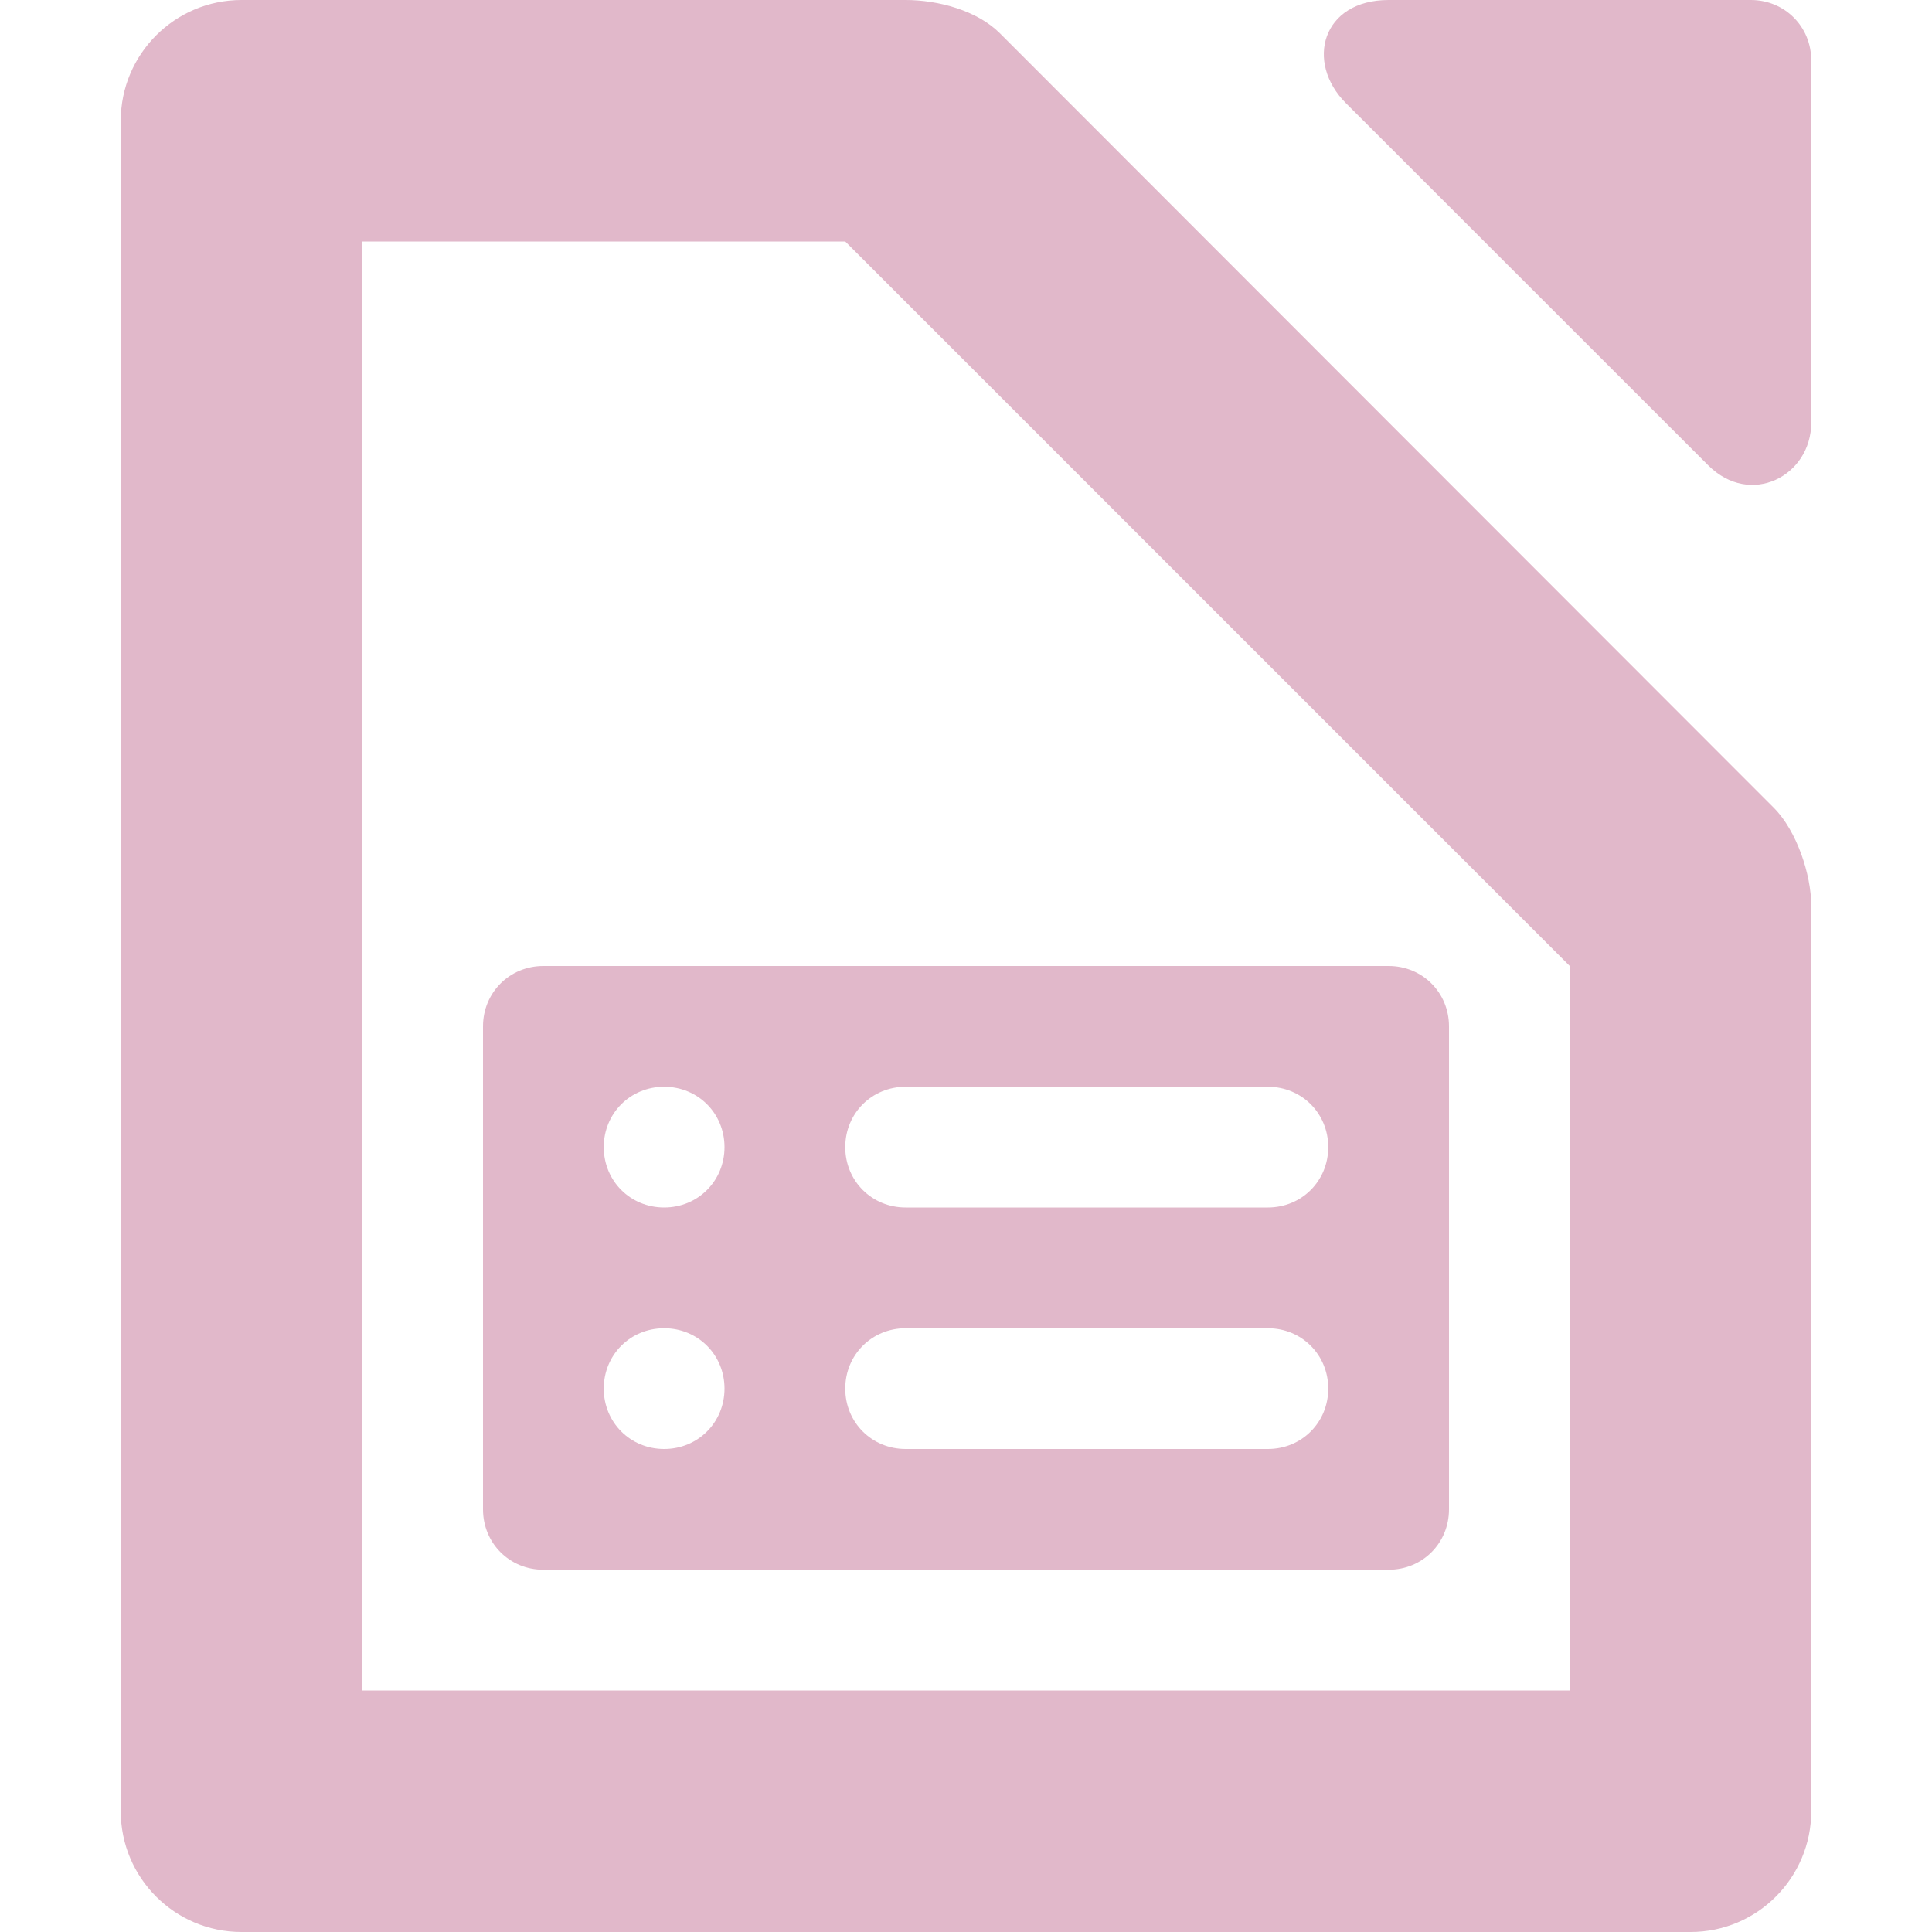 <svg xmlns="http://www.w3.org/2000/svg" width="16" height="16" version="1.1">
 <path style="fill:#e1b8ca" d="M 2,0 C 1.448,0 1,0.448 1,1 V 15 C 1,15.552 1.448,16 2,16 H 14 C 14.556,16 15,15.548 15,15 V 7.5 C 15,7.243 14.879,6.879 14.69,6.69 L 8.28,0.275 C 8.092,0.087 7.77,0 7.5,0 Z M 3,2 H 7 L 13,8 V 14 H 3 Z"/>
 <path style="fill:#e1b8ca" d="M 11.5,0 C 10.948,0 10.807,0.515 11.146,0.854 L 14.146,3.853 C 14.497,4.204 15,3.942 15,3.5 V 0.5 C 15,0.22 14.78,0 14.5,0 Z"/>
 <path style="fill:#e1b8ca" d="M 4.5,8 C 4.22,8 4,8.22 4,8.5 V 12.5 C 4,12.78 4.22,13 4.5,13 H 11.5 C 11.78,13 12,12.78 12,12.5 V 8.5 C 12,8.22 11.78,8 11.5,8 Z M 5.5,9 C 5.78,9 6,9.22 6,9.5 6,9.78 5.78,10 5.5,10 5.22,10 5,9.78 5,9.5 5,9.22 5.22,9 5.5,9 Z M 7.5,9 H 10.5 C 10.78,9 11,9.22 11,9.5 11,9.78 10.78,10 10.5,10 H 7.5 C 7.22,10 7,9.78 7,9.5 7,9.22 7.22,9 7.5,9 Z M 5.5,11 C 5.78,11 6,11.22 6,11.5 6,11.78 5.78,12 5.5,12 5.22,12 5,11.78 5,11.5 5,11.22 5.22,11 5.5,11 Z M 7.5,11 H 10.5 C 10.78,11 11,11.22 11,11.5 11,11.78 10.78,12 10.5,12 H 7.5 C 7.22,12 7,11.78 7,11.5 7,11.22 7.22,11 7.5,11 Z"/>
</svg>
